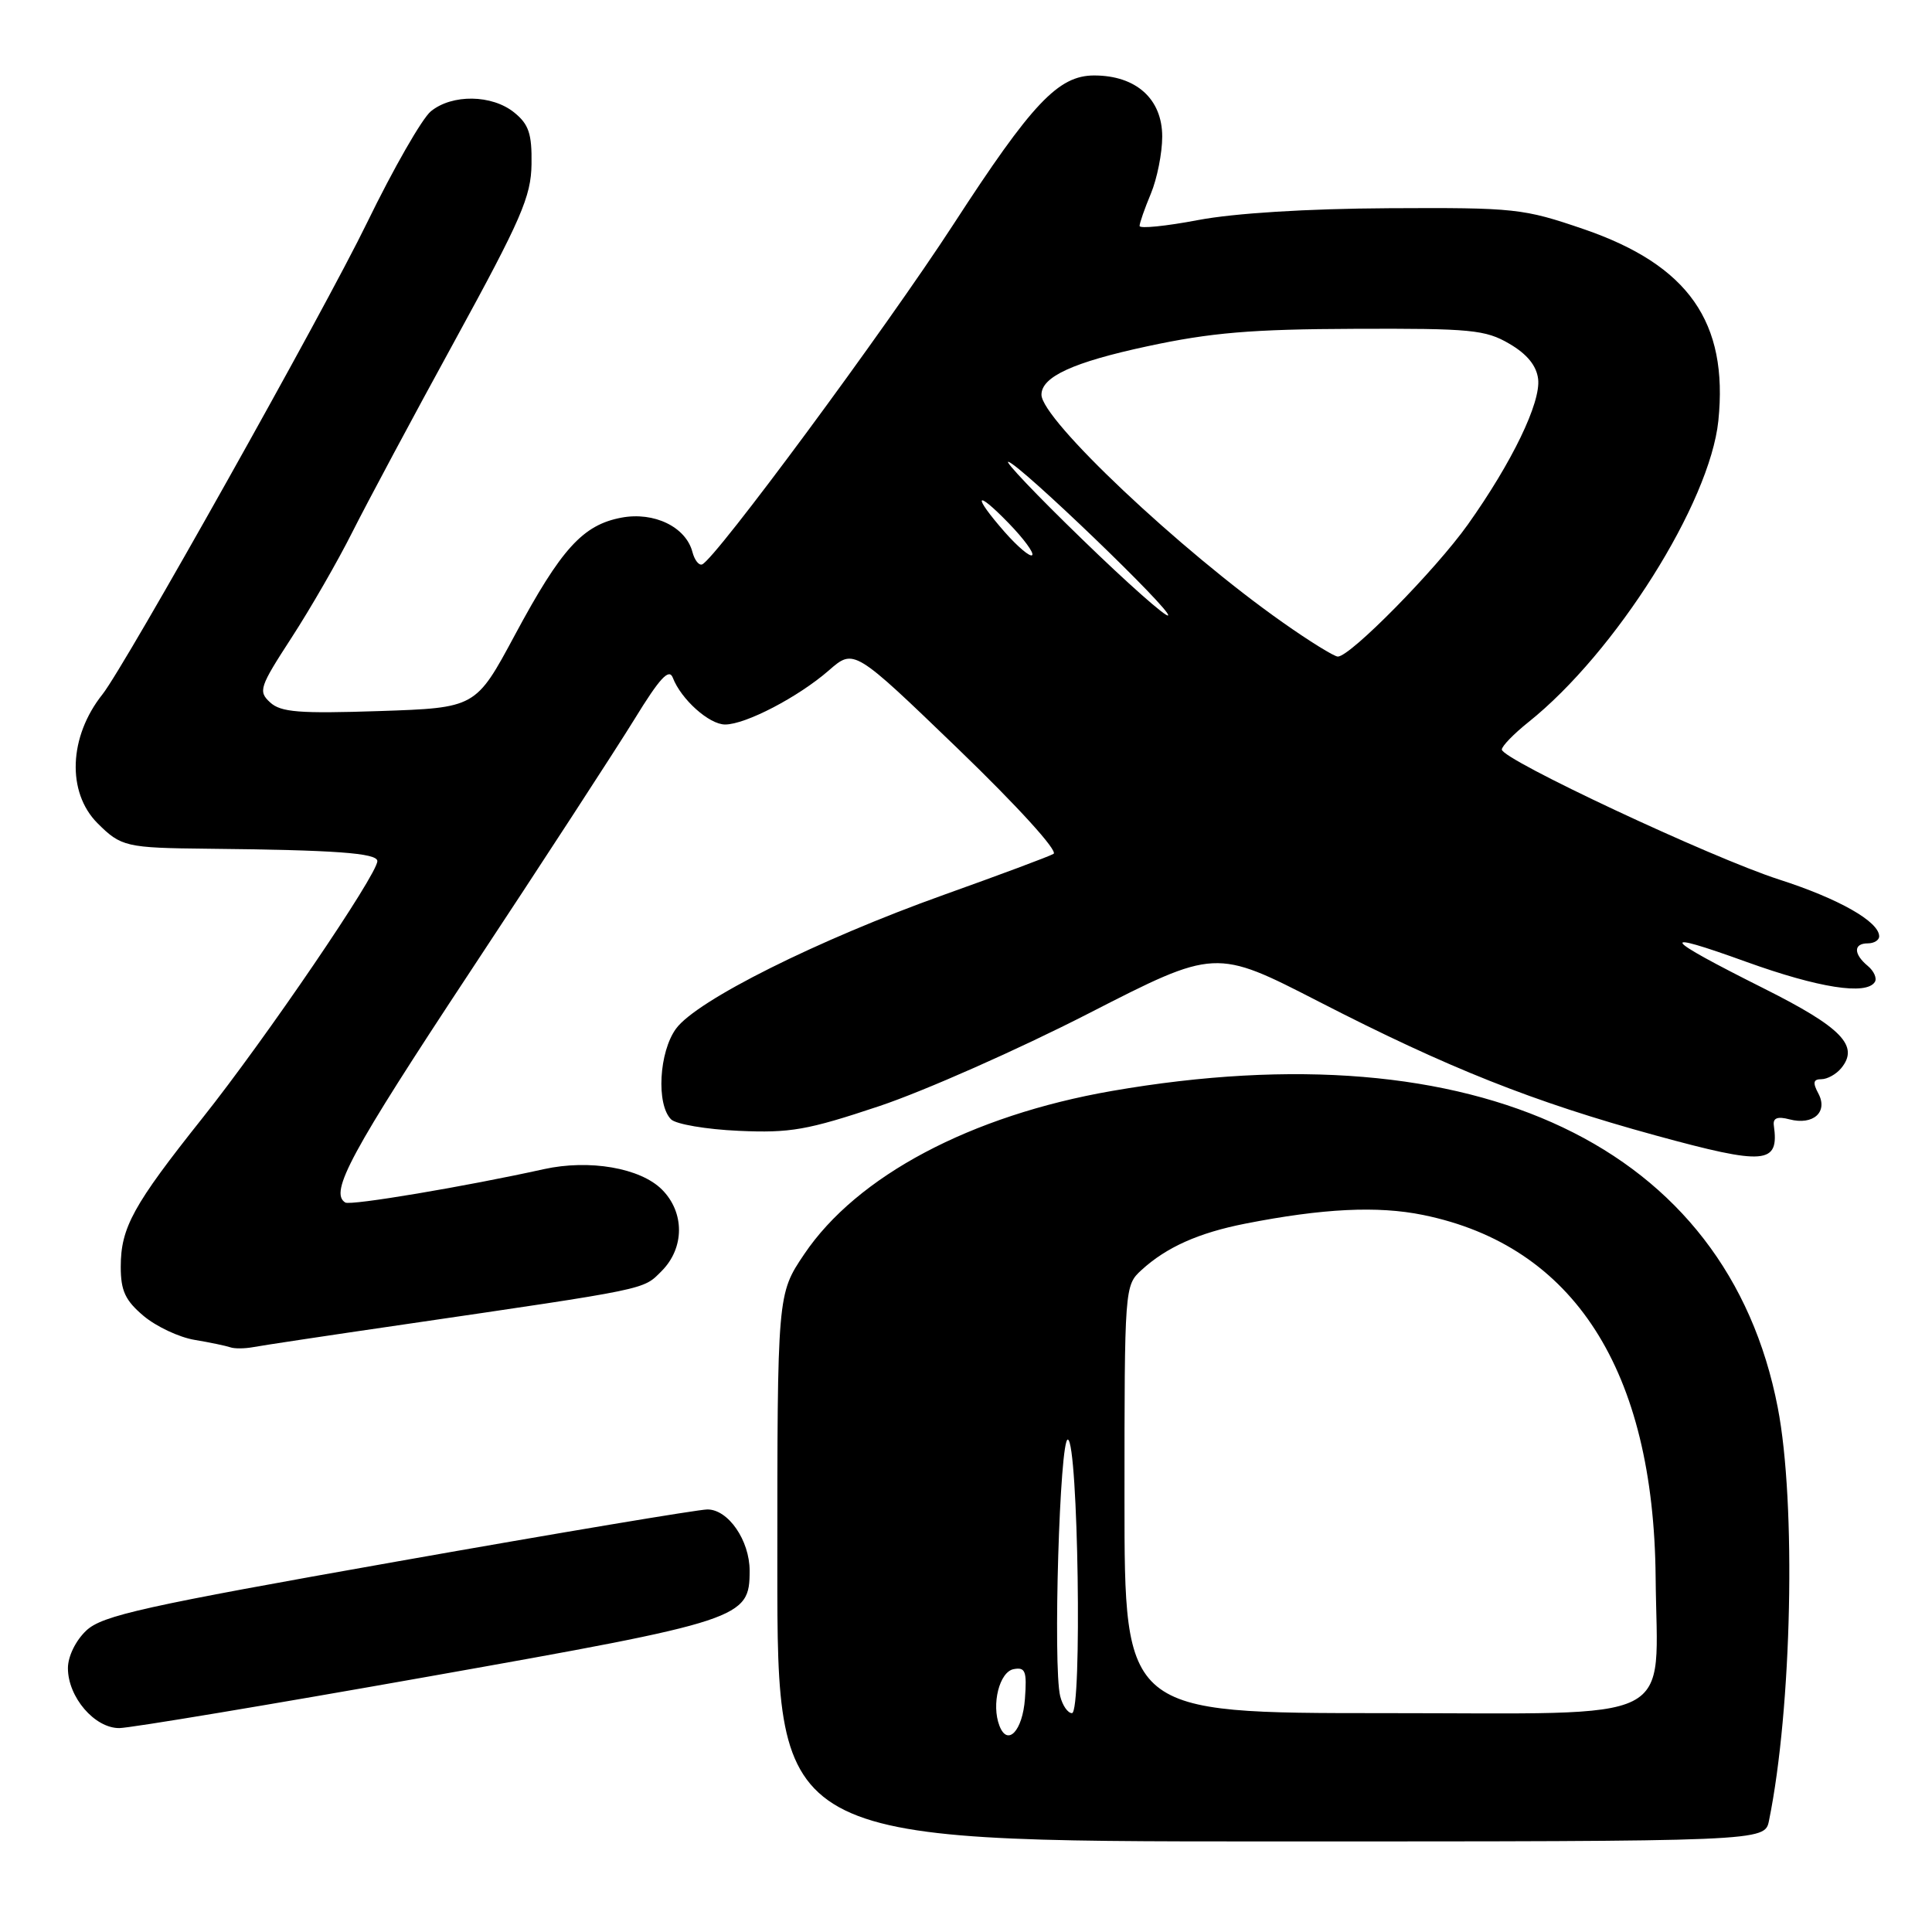 <?xml version="1.0" encoding="UTF-8" standalone="no"?>
<!DOCTYPE svg PUBLIC "-//W3C//DTD SVG 1.1//EN" "http://www.w3.org/Graphics/SVG/1.1/DTD/svg11.dtd" >
<svg xmlns="http://www.w3.org/2000/svg" xmlns:xlink="http://www.w3.org/1999/xlink" version="1.1" viewBox="0 0 256 256">
 <g >
 <path fill="currentColor"
d=" M 234.40 241.25 C 237.44 226.37 238.02 199.17 235.56 186.50 C 228.86 151.88 195.77 136.15 147.32 144.56 C 128.64 147.81 113.54 155.82 106.56 166.19 C 103.00 171.47 103.00 171.47 103.00 207.74 C 103.00 244.00 103.00 244.00 168.42 244.00 C 233.84 244.00 233.84 244.00 234.40 241.25 Z  M 56.80 222.15 C 98.45 214.76 99.33 214.46 99.33 208.13 C 99.33 204.11 96.49 200.00 93.73 200.01 C 92.50 200.02 74.04 203.11 52.69 206.89 C 18.99 212.85 13.56 214.06 11.44 216.05 C 10.03 217.38 9.00 219.48 9.00 221.04 C 9.00 224.88 12.55 229.01 15.82 228.98 C 17.30 228.96 35.73 225.89 56.80 222.15 Z  M 53.50 175.50 C 86.20 170.71 85.16 170.93 87.66 168.43 C 90.72 165.37 90.74 160.65 87.71 157.62 C 84.84 154.75 78.09 153.59 72.06 154.92 C 61.71 157.21 46.45 159.78 45.75 159.34 C 43.60 158.02 46.48 152.70 62.32 128.72 C 71.85 114.30 81.63 99.26 84.07 95.30 C 87.42 89.84 88.65 88.51 89.15 89.80 C 90.25 92.67 93.97 96.00 96.08 96.00 C 98.80 96.00 105.78 92.36 109.83 88.83 C 113.15 85.93 113.15 85.93 126.93 99.21 C 134.85 106.85 140.23 112.77 139.60 113.14 C 139.00 113.49 132.45 115.93 125.06 118.57 C 108.34 124.55 92.31 132.56 89.58 136.30 C 87.32 139.39 86.94 146.34 88.92 148.32 C 89.56 148.96 93.59 149.65 97.87 149.84 C 104.71 150.15 106.98 149.75 116.53 146.56 C 122.50 144.56 134.97 139.04 144.22 134.30 C 161.05 125.68 161.05 125.68 174.77 132.73 C 191.92 141.54 203.11 145.99 219.34 150.44 C 233.96 154.44 235.77 154.29 235.04 149.11 C 234.91 148.14 235.53 147.90 237.12 148.32 C 240.26 149.14 242.26 147.35 240.94 144.89 C 240.17 143.45 240.27 143.00 241.34 143.00 C 242.12 143.00 243.30 142.35 243.96 141.55 C 246.41 138.59 244.05 136.15 233.69 130.96 C 220.11 124.15 219.44 123.13 231.37 127.44 C 240.99 130.91 247.32 131.90 248.43 130.11 C 248.73 129.63 248.31 128.67 247.49 127.99 C 245.58 126.40 245.58 125.00 247.50 125.00 C 248.32 125.00 249.00 124.58 249.00 124.07 C 249.00 122.12 243.66 119.09 235.74 116.54 C 226.76 113.65 199.00 100.63 199.00 99.32 C 199.00 98.87 200.58 97.24 202.52 95.69 C 214.06 86.48 226.56 66.65 227.69 55.76 C 229.03 42.69 223.73 35.13 209.87 30.37 C 201.84 27.62 200.79 27.50 184.00 27.59 C 173.17 27.65 163.55 28.25 158.75 29.16 C 154.49 29.97 151.00 30.32 151.00 29.94 C 151.00 29.56 151.67 27.63 152.50 25.65 C 153.32 23.68 154.00 20.28 154.00 18.10 C 154.00 13.11 150.54 10.00 144.98 10.00 C 140.23 10.00 136.75 13.68 126.34 29.72 C 117.33 43.59 94.75 74.15 93.03 74.79 C 92.60 74.95 92.03 74.21 91.75 73.14 C 90.88 69.82 86.67 67.78 82.35 68.59 C 77.23 69.55 74.37 72.70 68.22 84.15 C 63.04 93.79 63.04 93.79 50.27 94.22 C 39.63 94.57 37.21 94.38 35.79 93.07 C 34.19 91.60 34.38 91.05 38.63 84.50 C 41.13 80.65 44.76 74.35 46.69 70.50 C 48.63 66.65 54.74 55.22 60.29 45.09 C 69.07 29.04 70.37 26.05 70.43 21.75 C 70.49 17.73 70.07 16.47 68.14 14.91 C 65.19 12.52 59.90 12.45 57.09 14.75 C 55.92 15.71 52.12 22.35 48.64 29.50 C 42.96 41.19 16.54 88.29 13.58 92.00 C 9.11 97.61 8.83 104.98 12.92 109.08 C 16.04 112.20 16.71 112.35 27.50 112.46 C 44.41 112.63 50.00 113.03 50.00 114.10 C 50.00 115.88 35.18 137.65 26.84 148.13 C 17.64 159.69 16.00 162.67 16.00 167.86 C 16.00 171.04 16.60 172.32 19.03 174.37 C 20.70 175.77 23.73 177.20 25.78 177.54 C 27.83 177.88 29.95 178.33 30.50 178.52 C 31.05 178.72 32.40 178.71 33.50 178.51 C 34.60 178.30 43.60 176.94 53.50 175.50 Z  M 132.43 228.67 C 131.34 225.85 132.43 221.53 134.31 221.17 C 135.87 220.88 136.08 221.43 135.81 225.09 C 135.50 229.36 133.50 231.47 132.43 228.67 Z  M 140.48 224.75 C 139.51 220.80 140.42 190.48 141.50 190.75 C 142.87 191.09 143.40 227.00 142.04 227.00 C 141.49 227.00 140.79 225.99 140.48 224.75 Z  M 149.00 198.67 C 149.00 170.58 149.02 170.33 151.25 168.29 C 154.56 165.26 158.81 163.36 165.00 162.14 C 175.28 160.12 182.54 159.76 188.57 160.99 C 208.55 165.07 219.13 181.54 219.38 209.00 C 219.56 228.75 223.06 227.00 183.45 227.00 C 149.00 227.00 149.00 227.00 149.00 198.67 Z  M 169.95 82.46 C 156.33 72.88 138.00 55.57 138.00 52.30 C 138.00 49.92 142.22 47.99 152.00 45.89 C 160.45 44.07 165.82 43.62 179.50 43.57 C 194.90 43.51 196.83 43.69 200.00 45.55 C 202.35 46.92 203.60 48.46 203.81 50.22 C 204.18 53.34 200.36 61.25 194.50 69.50 C 190.22 75.52 178.92 87.00 177.27 87.00 C 176.79 87.00 173.49 84.96 169.95 82.46 Z  M 143.40 71.46 C 137.40 65.65 133.00 61.03 133.62 61.19 C 135.25 61.64 155.36 80.98 154.78 81.55 C 154.52 81.82 149.39 77.28 143.40 71.46 Z  M 133.13 70.50 C 128.82 65.58 129.18 64.72 133.64 69.31 C 135.64 71.37 137.05 73.28 136.77 73.56 C 136.49 73.84 134.86 72.46 133.13 70.50 Z "/>
</g>
</svg>